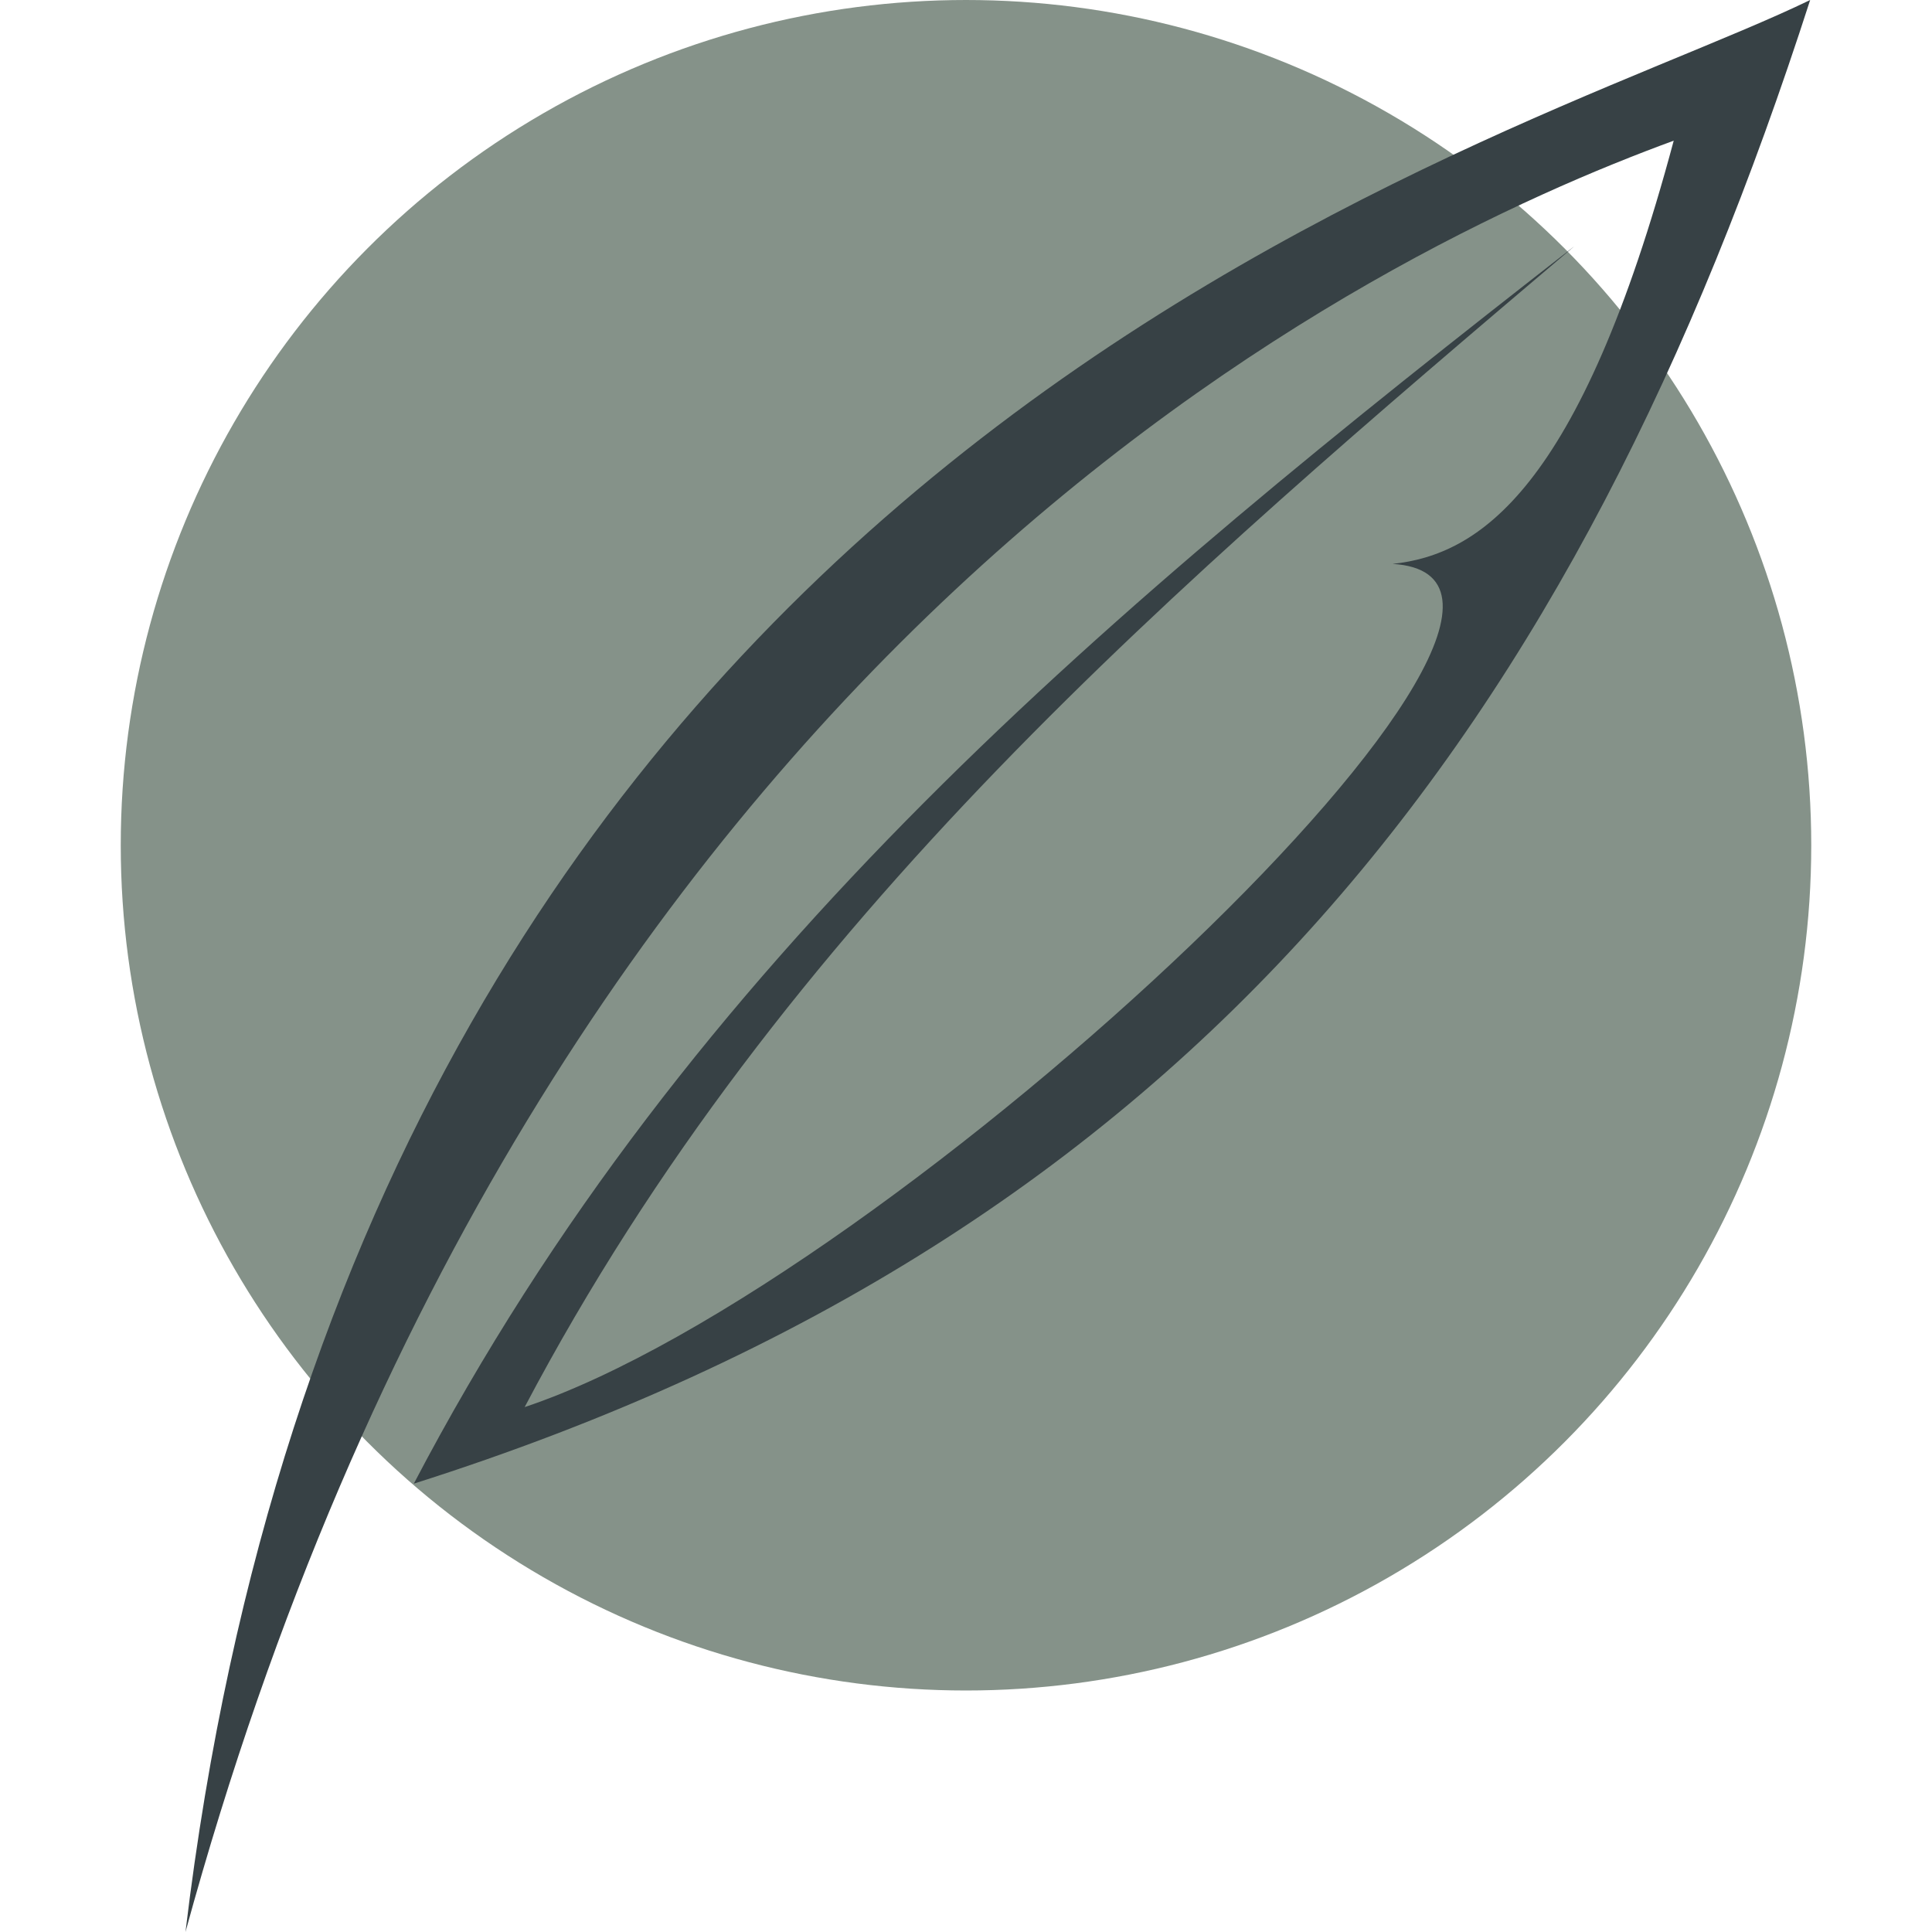 <svg xmlns="http://www.w3.org/2000/svg" width="16" height="16" version="1">
 <circle style="fill:#859289" cx="8" cy="7" r="7"/>
 <path style="fill:#374145" d="M 1.536,16 C 3.012,3.674 12.42,1.248 14.991,-1.9999971e-8 13.068,5.964 9.951,10.216 3.427,12.287 5.711,7.925 9.209,5.021 13.037,2.04 9.76,4.821 6.482,7.6 4.345,11.653 7.397,10.635 13.606,4.797 11.533,4.67 12.239,4.594 13.082,4.075 13.861,1.165 11.484,2.037 4.47,5.274 1.536,16 Z"/>
</svg>
